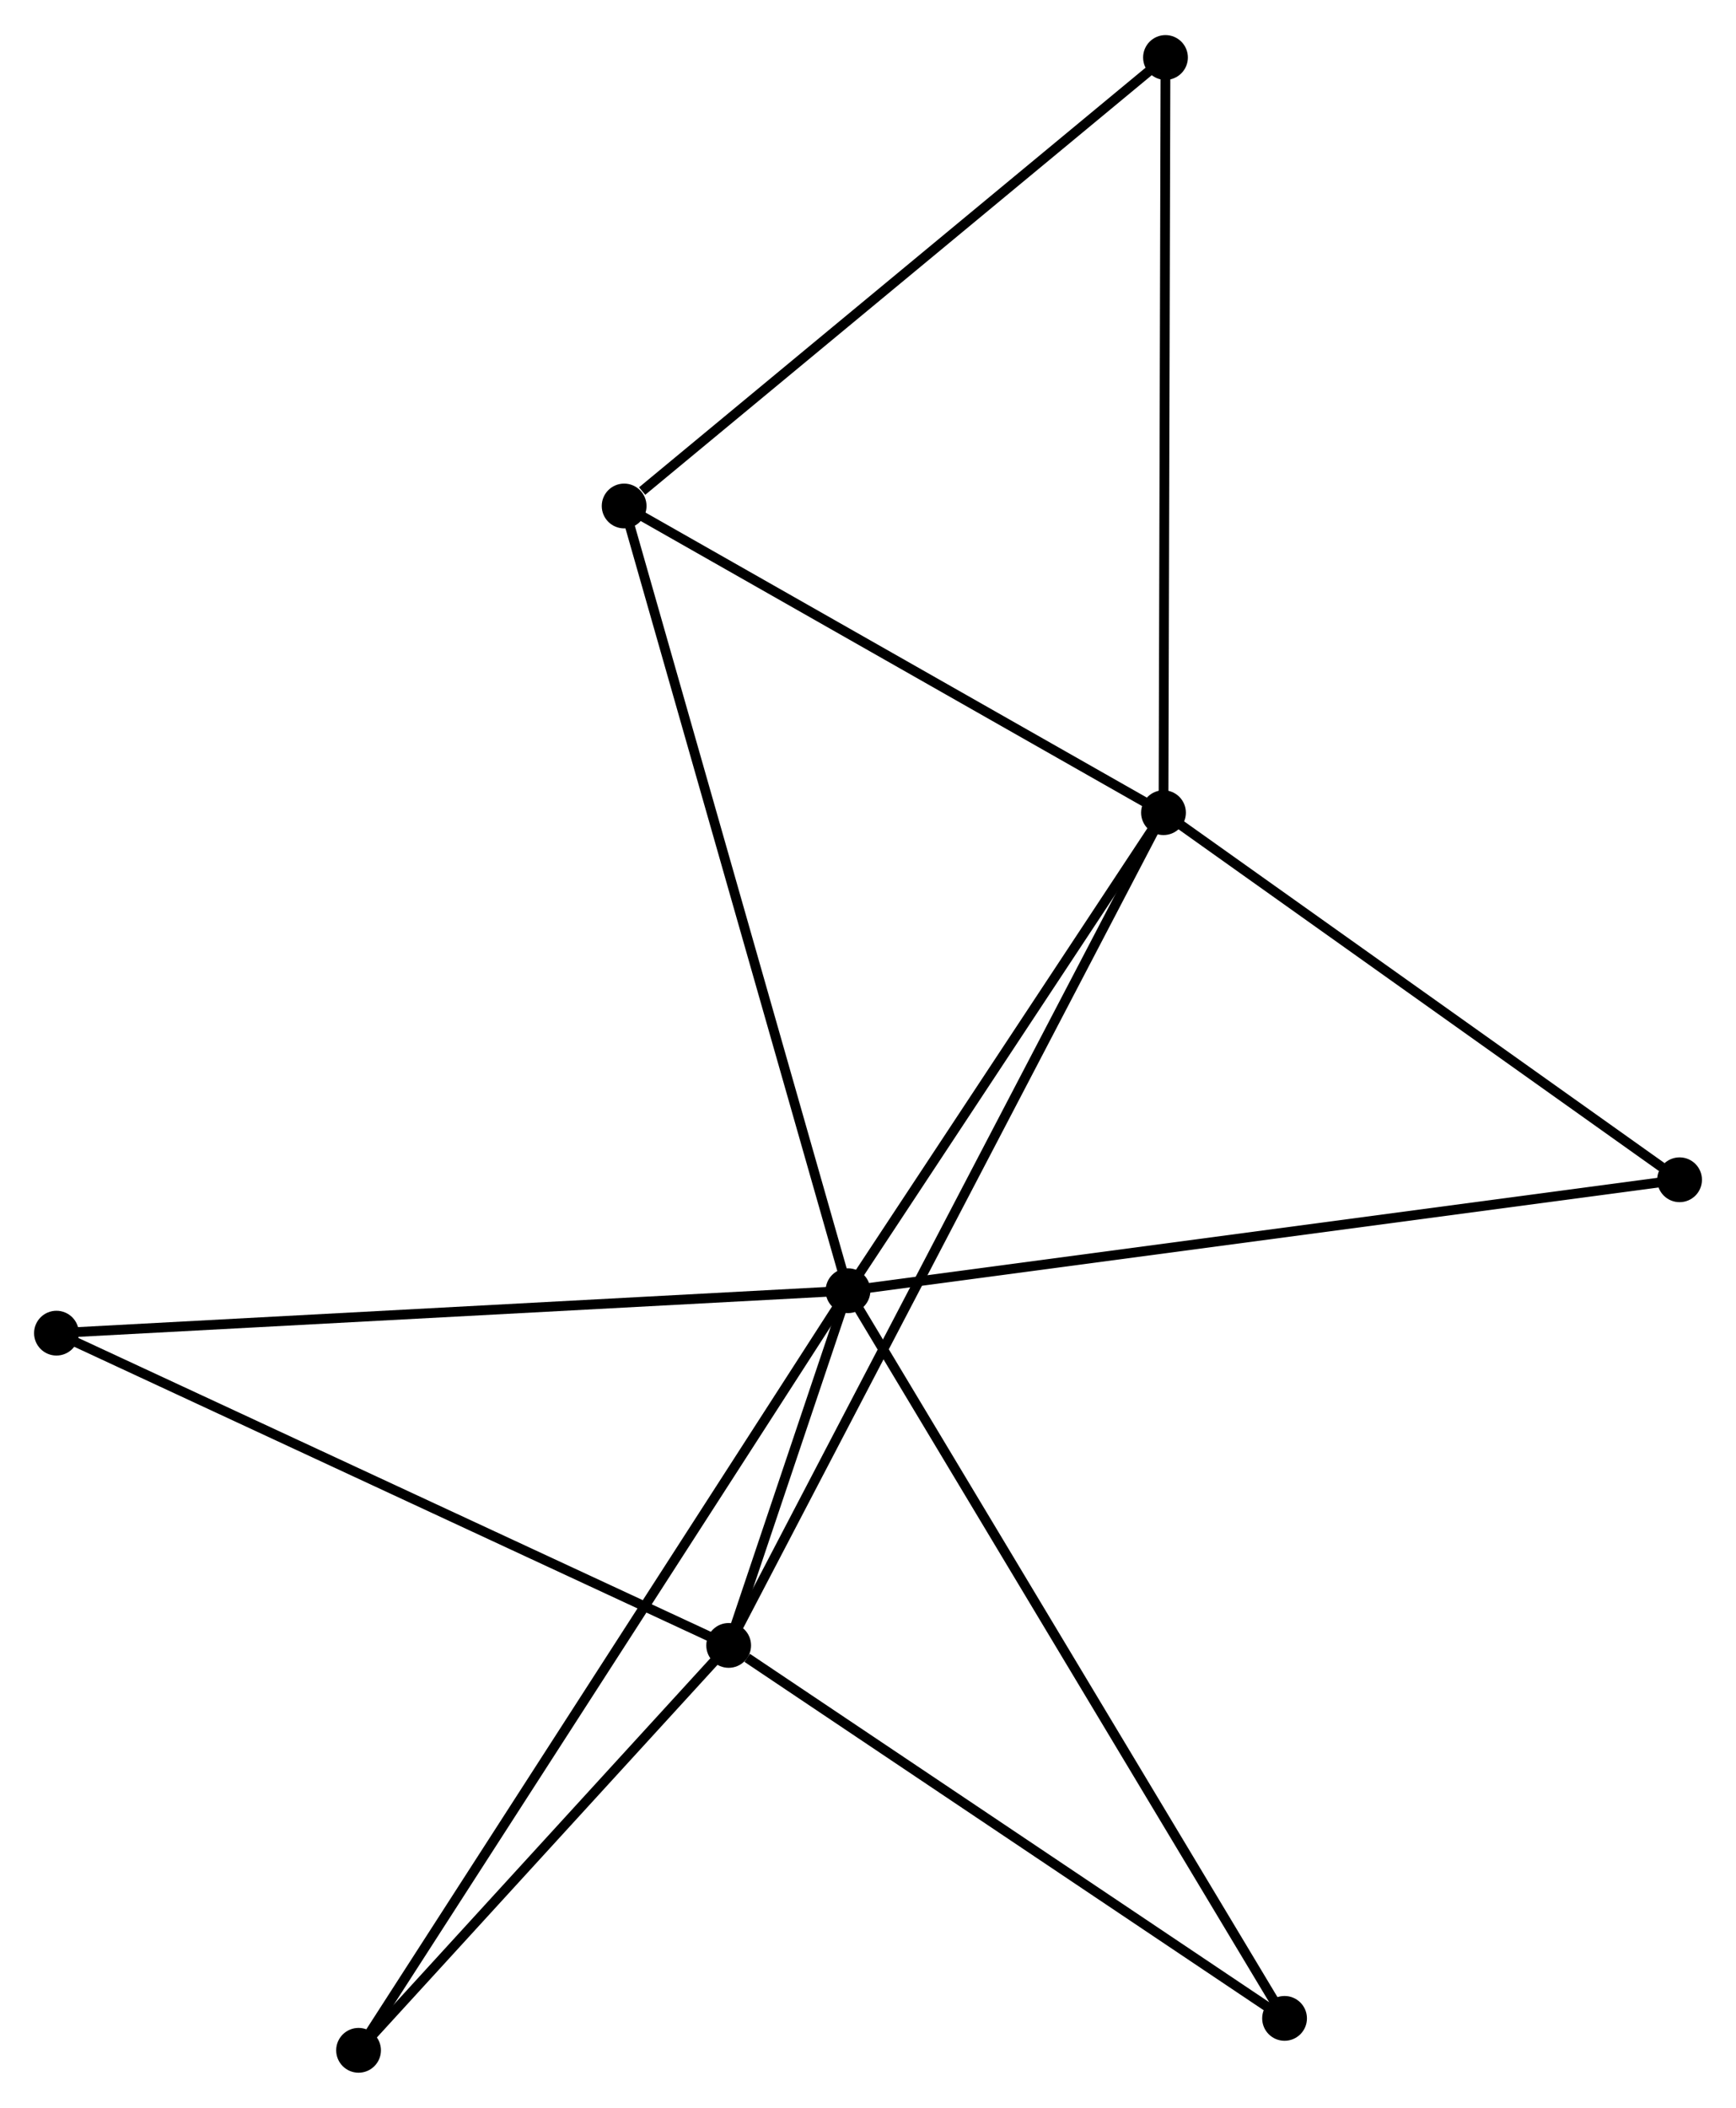 <?xml version="1.0" encoding="UTF-8" standalone="no"?>
<!DOCTYPE svg PUBLIC "-//W3C//DTD SVG 1.1//EN"
 "http://www.w3.org/Graphics/SVG/1.1/DTD/svg11.dtd">
<!-- Generated by graphviz version 2.36.0 (20140111.2315)
 -->
<!-- Title: %3 Pages: 1 -->
<svg width="178pt" height="216pt"
 viewBox="0.00 0.00 178.36 216.23" xmlns="http://www.w3.org/2000/svg" xmlns:xlink="http://www.w3.org/1999/xlink">
<g id="graph0" class="graph" transform="scale(1 1) rotate(0) translate(4 212.231)">
<title>%3</title>
<!-- 0 -->
<g id="node1" class="node"><title>0</title>
<ellipse fill="black" stroke="black" cx="83.124" cy="-79.799" rx="1.8" ry="1.8"/>
</g>
<!-- 1 -->
<g id="node2" class="node"><title>1</title>
<ellipse fill="black" stroke="black" cx="115.54" cy="-128.886" rx="1.8" ry="1.8"/>
</g>
<!-- 0&#45;&#45;1 -->
<g id="edge1" class="edge"><title>0&#45;&#45;1</title>
<path fill="none" stroke="black" d="M84.203,-81.433C89.124,-88.885 109.426,-119.627 114.424,-127.197"/>
</g>
<!-- 2 -->
<g id="node3" class="node"><title>2</title>
<ellipse fill="black" stroke="black" cx="70.865" cy="-43.376" rx="1.8" ry="1.8"/>
</g>
<!-- 0&#45;&#45;2 -->
<g id="edge2" class="edge"><title>0&#45;&#45;2</title>
<path fill="none" stroke="black" d="M82.465,-77.841C80.317,-71.458 73.536,-51.31 71.469,-45.169"/>
</g>
<!-- 3 -->
<g id="node4" class="node"><title>3</title>
<ellipse fill="black" stroke="black" cx="60.125" cy="-160.377" rx="1.8" ry="1.8"/>
</g>
<!-- 0&#45;&#45;3 -->
<g id="edge3" class="edge"><title>0&#45;&#45;3</title>
<path fill="none" stroke="black" d="M82.556,-81.791C79.374,-92.939 63.803,-147.49 60.674,-158.455"/>
</g>
<!-- 5 -->
<g id="node5" class="node"><title>5</title>
<ellipse fill="black" stroke="black" cx="168.563" cy="-91.191" rx="1.8" ry="1.8"/>
</g>
<!-- 0&#45;&#45;5 -->
<g id="edge4" class="edge"><title>0&#45;&#45;5</title>
<path fill="none" stroke="black" d="M84.909,-80.037C95.932,-81.507 154.673,-89.339 166.491,-90.915"/>
</g>
<!-- 6 -->
<g id="node6" class="node"><title>6</title>
<ellipse fill="black" stroke="black" cx="1.8" cy="-75.441" rx="1.8" ry="1.8"/>
</g>
<!-- 0&#45;&#45;6 -->
<g id="edge5" class="edge"><title>0&#45;&#45;6</title>
<path fill="none" stroke="black" d="M81.114,-79.692C69.863,-79.089 14.807,-76.138 3.74,-75.545"/>
</g>
<!-- 7 -->
<g id="node7" class="node"><title>7</title>
<ellipse fill="black" stroke="black" cx="32.839" cy="-1.8" rx="1.8" ry="1.8"/>
</g>
<!-- 0&#45;&#45;7 -->
<g id="edge6" class="edge"><title>0&#45;&#45;7</title>
<path fill="none" stroke="black" d="M82.074,-78.17C75.53,-68.019 40.411,-13.545 33.884,-3.42"/>
</g>
<!-- 8 -->
<g id="node8" class="node"><title>8</title>
<ellipse fill="black" stroke="black" cx="127.978" cy="-5.079" rx="1.8" ry="1.8"/>
</g>
<!-- 0&#45;&#45;8 -->
<g id="edge7" class="edge"><title>0&#45;&#45;8</title>
<path fill="none" stroke="black" d="M84.061,-78.239C89.899,-68.515 121.224,-16.33 127.047,-6.631"/>
</g>
<!-- 1&#45;&#45;2 -->
<g id="edge8" class="edge"><title>1&#45;&#45;2</title>
<path fill="none" stroke="black" d="M114.607,-127.1C108.793,-115.972 77.592,-56.252 71.793,-45.152"/>
</g>
<!-- 1&#45;&#45;3 -->
<g id="edge9" class="edge"><title>1&#45;&#45;3</title>
<path fill="none" stroke="black" d="M113.696,-129.934C105.283,-134.715 70.577,-154.437 62.032,-159.293"/>
</g>
<!-- 1&#45;&#45;5 -->
<g id="edge11" class="edge"><title>1&#45;&#45;5</title>
<path fill="none" stroke="black" d="M117.304,-127.632C125.355,-121.909 158.562,-98.301 166.738,-92.489"/>
</g>
<!-- 4 -->
<g id="node9" class="node"><title>4</title>
<ellipse fill="black" stroke="black" cx="115.745" cy="-206.431" rx="1.8" ry="1.8"/>
</g>
<!-- 1&#45;&#45;4 -->
<g id="edge10" class="edge"><title>1&#45;&#45;4</title>
<path fill="none" stroke="black" d="M115.545,-130.803C115.574,-141.532 115.712,-194.029 115.74,-204.581"/>
</g>
<!-- 2&#45;&#45;6 -->
<g id="edge12" class="edge"><title>2&#45;&#45;6</title>
<path fill="none" stroke="black" d="M69.158,-44.168C59.686,-48.566 13.657,-69.936 3.701,-74.559"/>
</g>
<!-- 2&#45;&#45;7 -->
<g id="edge13" class="edge"><title>2&#45;&#45;7</title>
<path fill="none" stroke="black" d="M69.6,-41.992C63.827,-35.68 40.012,-9.642 34.148,-3.231"/>
</g>
<!-- 2&#45;&#45;8 -->
<g id="edge14" class="edge"><title>2&#45;&#45;8</title>
<path fill="none" stroke="black" d="M72.766,-42.101C81.592,-36.183 118.492,-11.44 126.458,-6.098"/>
</g>
<!-- 3&#45;&#45;4 -->
<g id="edge15" class="edge"><title>3&#45;&#45;4</title>
<path fill="none" stroke="black" d="M61.975,-161.91C70.571,-169.027 106.506,-198.782 114.264,-205.205"/>
</g>
</g>
</svg>
